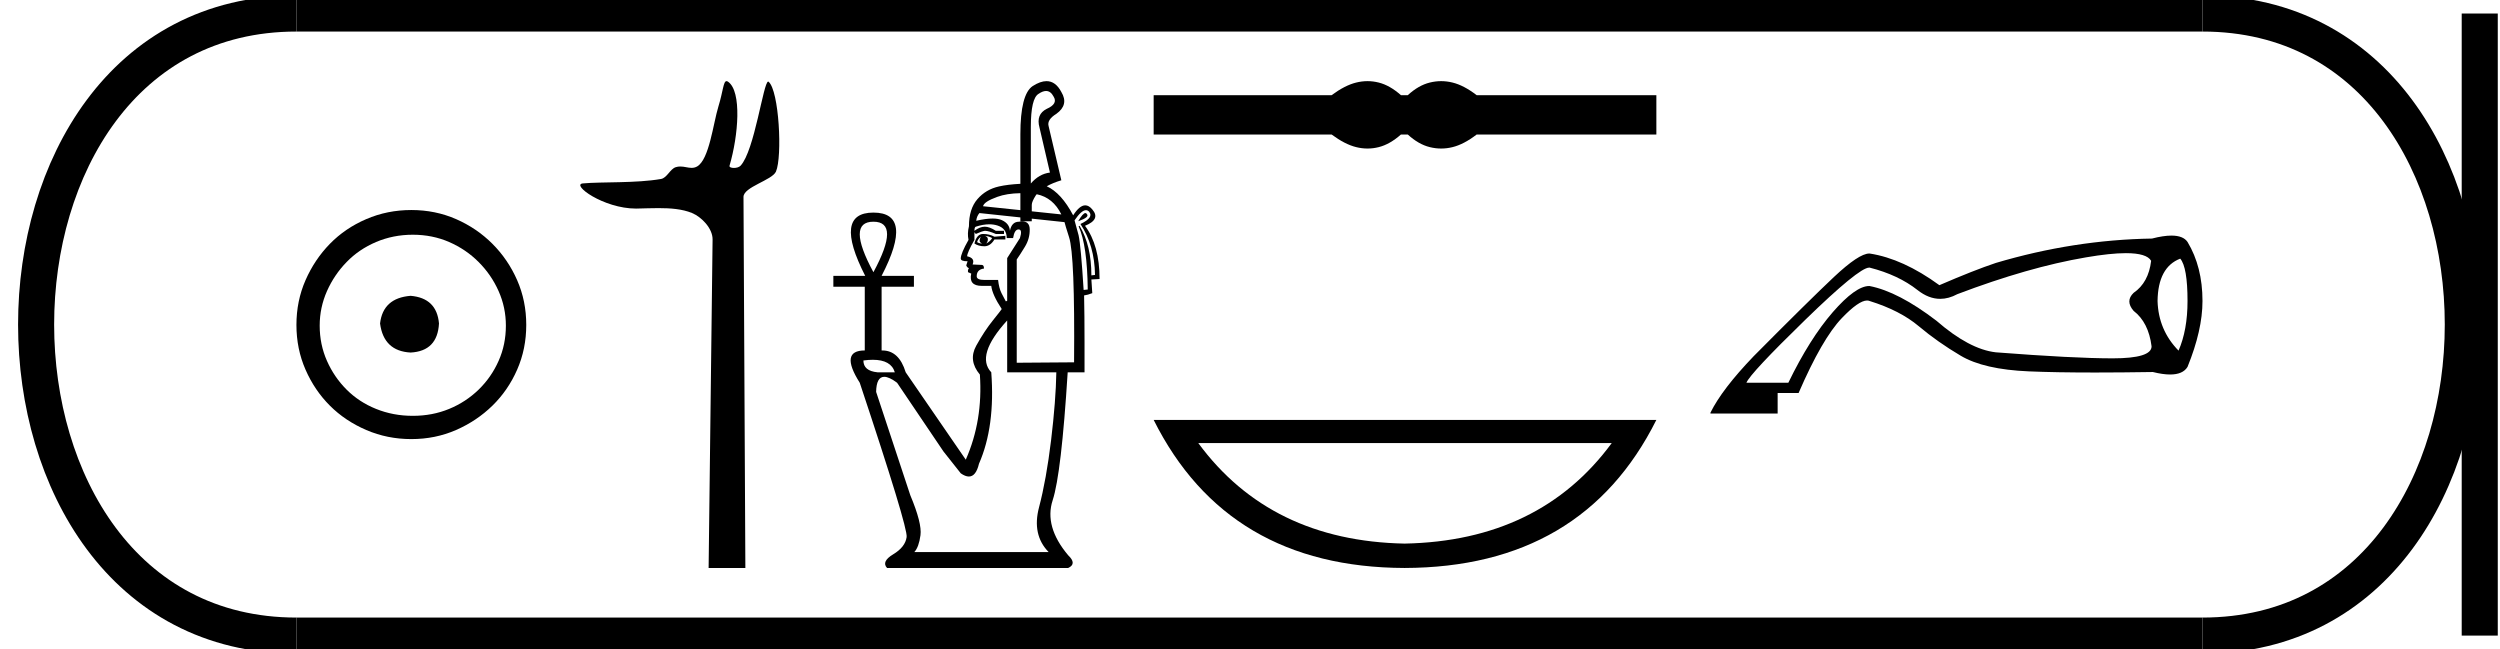 <?xml version='1.0' encoding='UTF-8' standalone='yes'?><svg xmlns='http://www.w3.org/2000/svg' xmlns:xlink='http://www.w3.org/1999/xlink' width='69.325' height='18.0' ><path d='M 11.386 8.203 C 10.875 8.244 10.593 8.499 10.539 8.97 C 10.606 9.481 10.889 9.75 11.386 9.776 C 11.884 9.75 12.146 9.481 12.173 8.97 C 12.132 8.499 11.87 8.244 11.386 8.203 ZM 11.447 6.509 C 11.81 6.509 12.146 6.577 12.455 6.711 C 12.764 6.846 13.037 7.03 13.272 7.266 C 13.507 7.501 13.692 7.77 13.826 8.072 C 13.961 8.375 14.028 8.694 14.028 9.03 C 14.028 9.38 13.961 9.706 13.826 10.008 C 13.692 10.311 13.507 10.576 13.272 10.805 C 13.037 11.033 12.764 11.212 12.455 11.339 C 12.146 11.467 11.81 11.531 11.447 11.531 C 11.084 11.531 10.744 11.467 10.428 11.339 C 10.112 11.212 9.84 11.033 9.612 10.805 C 9.383 10.576 9.201 10.311 9.067 10.008 C 8.933 9.706 8.865 9.38 8.865 9.03 C 8.865 8.694 8.933 8.375 9.067 8.072 C 9.201 7.77 9.383 7.501 9.612 7.266 C 9.84 7.03 10.112 6.846 10.428 6.711 C 10.744 6.577 11.084 6.509 11.447 6.509 ZM 11.406 5.824 C 10.963 5.824 10.546 5.908 10.156 6.076 C 9.766 6.244 9.43 6.472 9.148 6.761 C 8.865 7.051 8.64 7.387 8.472 7.77 C 8.304 8.153 8.22 8.566 8.22 9.01 C 8.22 9.454 8.304 9.867 8.472 10.25 C 8.64 10.634 8.865 10.966 9.148 11.249 C 9.43 11.531 9.766 11.756 10.156 11.924 C 10.546 12.092 10.963 12.176 11.406 12.176 C 11.85 12.176 12.263 12.092 12.647 11.924 C 13.03 11.756 13.366 11.531 13.655 11.249 C 13.944 10.966 14.173 10.634 14.341 10.25 C 14.509 9.867 14.593 9.454 14.593 9.01 C 14.593 8.566 14.509 8.153 14.341 7.77 C 14.173 7.387 13.944 7.051 13.655 6.761 C 13.366 6.472 13.03 6.244 12.647 6.076 C 12.263 5.908 11.85 5.824 11.406 5.824 Z' style='fill:#000000;stroke:none' /><path d='M 20.146 2.25 C 20.057 2.25 20.051 2.533 19.922 2.951 C 19.776 3.427 19.668 4.423 19.331 4.616 C 19.279 4.645 19.229 4.655 19.178 4.655 C 19.077 4.655 18.976 4.617 18.865 4.617 C 18.824 4.617 18.782 4.622 18.738 4.636 C 18.58 4.687 18.496 4.934 18.33 4.963 C 17.638 5.084 16.693 5.038 16.164 5.086 C 15.825 5.116 16.731 5.784 17.637 5.784 C 17.65 5.784 17.663 5.784 17.676 5.783 C 17.864 5.779 18.063 5.771 18.26 5.771 C 18.591 5.771 18.918 5.795 19.188 5.906 C 19.452 6.015 19.763 6.331 19.76 6.641 L 19.65 15.75 L 20.669 15.75 L 20.617 5.461 C 20.615 5.185 21.412 4.997 21.517 4.759 C 21.698 4.344 21.605 2.512 21.312 2.266 C 21.309 2.264 21.306 2.262 21.302 2.262 C 21.17 2.262 20.924 4.183 20.536 4.595 C 20.496 4.638 20.418 4.657 20.351 4.657 C 20.278 4.657 20.218 4.635 20.23 4.595 C 20.476 3.757 20.575 2.534 20.189 2.266 C 20.173 2.255 20.159 2.25 20.146 2.25 Z' style='fill:#000000;stroke:none' /><path d='M 29.007 2.523 Q 29.135 2.523 29.216 2.678 Q 29.343 2.879 29.027 3.018 Q 28.724 3.17 28.825 3.536 L 29.115 4.785 Q 28.813 4.823 28.585 5.088 L 28.585 3.523 Q 28.585 2.728 28.8 2.602 Q 28.916 2.523 29.007 2.523 ZM 28.295 5.357 L 28.295 5.827 L 28.295 5.827 L 27.26 5.719 Q 27.286 5.592 27.652 5.46 Q 27.918 5.363 28.295 5.357 ZM 28.748 5.386 Q 29.203 5.48 29.431 5.946 L 28.611 5.86 L 28.611 5.86 L 28.611 5.681 Q 28.611 5.592 28.724 5.416 Q 28.736 5.401 28.748 5.386 ZM 30.099 5.908 Q 30.03 5.908 29.898 6.135 Q 30.226 6.021 30.137 5.933 Q 30.122 5.908 30.099 5.908 ZM 27.197 6.564 Q 27.16 6.64 27.166 6.684 Q 27.172 6.728 27.235 6.753 Q 27.16 6.753 27.096 6.715 Q 27.109 6.64 27.197 6.564 ZM 27.311 6.539 Q 27.425 6.551 27.513 6.602 Q 27.462 6.69 27.349 6.753 Q 27.399 6.69 27.393 6.627 Q 27.387 6.564 27.311 6.539 ZM 27.26 6.488 Q 27.084 6.488 27.021 6.753 Q 27.134 6.829 27.298 6.829 Q 27.462 6.829 27.576 6.64 L 27.879 6.64 L 27.879 6.539 L 27.576 6.564 Q 27.437 6.488 27.26 6.488 ZM 24.22 6.148 Q 24.977 6.148 24.22 7.548 Q 23.462 6.148 24.22 6.148 ZM 30.113 5.828 Q 30.162 5.828 30.201 5.87 Q 30.339 6.034 29.961 6.211 Q 30.352 6.804 30.365 7.624 L 30.264 7.636 Q 30.264 6.804 29.936 6.261 L 29.91 6.274 Q 30.15 6.804 30.163 8.028 L 30.049 8.04 Q 29.973 6.816 29.91 6.526 L 29.797 6.11 Q 29.988 5.828 30.113 5.828 ZM 27.435 6.22 Q 27.558 6.22 27.664 6.255 Q 27.917 6.337 27.917 6.602 L 28.093 6.602 Q 28.131 6.362 28.245 6.362 Q 28.358 6.362 28.283 6.602 L 27.929 7.157 L 27.929 8.343 L 27.891 8.356 Q 27.841 8.267 27.772 8.129 Q 27.702 7.99 27.677 7.763 L 27.298 7.763 Q 27.084 7.763 27.084 7.662 Q 27.084 7.472 27.286 7.447 Q 27.286 7.346 27.223 7.346 L 26.97 7.334 Q 27.046 7.157 26.819 7.107 Q 26.819 7.006 27.021 6.652 L 27.021 6.438 L 27.059 6.488 Q 27.223 6.413 27.311 6.4 Q 27.412 6.4 27.614 6.488 L 27.841 6.488 L 27.841 6.4 L 27.614 6.4 Q 27.437 6.286 27.311 6.286 Q 27.172 6.286 27.021 6.4 Q 27.021 6.299 27.059 6.286 Q 27.264 6.22 27.435 6.22 ZM 27.16 5.908 L 28.295 6.029 L 28.295 6.135 L 28.611 6.135 L 28.611 6.063 L 28.611 6.063 L 29.519 6.16 Q 29.532 6.223 29.645 6.577 Q 29.809 7.069 29.784 10.047 L 28.194 10.059 L 28.194 7.195 Q 28.283 7.069 28.421 6.842 Q 28.56 6.614 28.554 6.356 Q 28.549 6.139 28.345 6.139 Q 28.305 6.139 28.257 6.148 Q 28.055 6.148 28.005 6.4 Q 27.992 6.198 27.778 6.103 Q 27.68 6.06 27.525 6.06 Q 27.34 6.06 27.071 6.122 Q 27.084 5.996 27.16 5.908 ZM 24.203 9.977 Q 24.71 9.977 24.813 10.324 L 24.333 10.324 Q 23.942 10.286 23.942 9.996 Q 24.084 9.977 24.203 9.977 ZM 27.929 8.886 L 27.929 10.324 L 29.292 10.324 Q 29.279 11.106 29.147 12.204 Q 29.014 13.302 28.813 14.065 Q 28.611 14.829 29.078 15.308 L 25.355 15.308 Q 25.481 15.17 25.525 14.841 Q 25.57 14.513 25.242 13.731 L 24.295 10.867 Q 24.303 10.449 24.52 10.449 Q 24.656 10.449 24.876 10.614 L 26.163 12.52 L 26.642 13.125 Q 26.768 13.214 26.867 13.214 Q 27.063 13.214 27.147 12.86 Q 27.601 11.826 27.488 10.324 Q 27.046 9.857 27.929 8.886 ZM 29.02 2.25 Q 28.849 2.25 28.636 2.387 Q 28.295 2.614 28.295 3.725 L 28.295 5.097 L 28.295 5.097 Q 27.946 5.115 27.702 5.17 Q 27.336 5.252 27.103 5.523 Q 26.869 5.794 26.869 6.274 Q 26.819 6.476 26.857 6.652 Q 26.642 7.031 26.642 7.17 Q 26.642 7.245 26.831 7.245 L 26.794 7.359 Q 26.819 7.422 26.869 7.435 Q 26.831 7.485 26.844 7.548 L 26.932 7.586 Q 26.857 7.927 27.223 7.927 L 27.488 7.927 Q 27.513 8.166 27.778 8.57 Q 27.765 8.595 27.532 8.886 Q 27.298 9.176 27.071 9.586 Q 26.844 9.996 27.172 10.387 Q 27.26 11.662 26.781 12.747 L 25.115 10.324 Q 24.93 9.718 24.466 9.718 Q 24.456 9.718 24.447 9.718 L 24.447 7.952 L 25.343 7.952 L 25.343 7.649 L 24.447 7.649 Q 25.355 5.895 24.22 5.895 Q 23.096 5.895 23.992 7.649 L 23.109 7.649 L 23.109 7.952 L 23.98 7.952 L 23.98 9.718 Q 23.273 9.718 23.841 10.614 Q 25.178 14.627 25.141 14.892 Q 25.103 15.17 24.768 15.371 Q 24.434 15.573 24.598 15.75 L 29.62 15.75 Q 29.872 15.636 29.62 15.397 Q 28.951 14.602 29.191 13.87 Q 29.431 13.138 29.607 10.324 L 30.074 10.324 L 30.074 9.491 Q 30.074 8.734 30.062 8.192 Q 30.163 8.179 30.289 8.129 L 30.264 7.75 L 30.491 7.737 Q 30.491 6.804 30.087 6.261 Q 30.529 6.084 30.289 5.807 Q 30.195 5.694 30.094 5.694 Q 29.936 5.694 29.759 5.971 Q 29.43 5.349 29.026 5.165 L 29.026 5.165 Q 29.196 5.07 29.431 4.999 L 29.078 3.498 Q 29.027 3.321 29.292 3.157 Q 29.645 2.905 29.431 2.551 Q 29.273 2.25 29.02 2.25 Z' style='fill:#000000;stroke:none' /><path d='M 37.921 2.25 C 37.818 2.25 37.713 2.263 37.608 2.289 C 37.399 2.34 37.171 2.457 36.926 2.639 L 31.991 2.639 L 31.991 3.73 L 36.926 3.73 C 37.171 3.912 37.399 4.029 37.608 4.08 C 37.713 4.106 37.818 4.119 37.921 4.119 C 38.025 4.119 38.129 4.106 38.231 4.08 C 38.437 4.029 38.643 3.912 38.848 3.73 L 39.038 3.73 C 39.236 3.912 39.44 4.029 39.649 4.08 C 39.754 4.106 39.859 4.119 39.964 4.119 C 40.068 4.119 40.173 4.106 40.278 4.08 C 40.488 4.029 40.711 3.912 40.948 3.73 L 45.931 3.73 L 45.931 2.639 L 40.948 2.639 C 40.711 2.457 40.488 2.34 40.278 2.289 C 40.173 2.263 40.068 2.25 39.964 2.25 C 39.859 2.25 39.754 2.263 39.649 2.289 C 39.44 2.34 39.236 2.457 39.038 2.639 L 38.848 2.639 C 38.643 2.457 38.437 2.34 38.231 2.289 C 38.129 2.263 38.025 2.25 37.921 2.25 Z' style='fill:#000000;stroke:none' /><path d='M 44.693 12.287 Q 42.697 15 38.949 15.074 Q 35.225 15 33.229 12.287 ZM 31.991 11.644 Q 34.036 15.734 38.949 15.75 Q 43.886 15.734 45.931 11.644 Z' style='fill:#000000;stroke:none' /><path d='M 60.458 7.172 Q 60.66 7.409 60.66 8.347 Q 60.66 9.154 60.411 9.723 Q 59.853 9.154 59.829 8.347 Q 59.841 7.409 60.458 7.172 ZM 58.951 7.02 Q 59.529 7.02 59.651 7.232 Q 59.58 7.837 59.165 8.121 Q 58.928 8.347 59.165 8.62 Q 59.58 8.94 59.663 9.604 Q 59.663 9.937 58.584 9.937 Q 57.504 9.937 55.345 9.77 Q 54.609 9.687 53.696 8.893 Q 52.64 8.086 51.845 7.932 Q 51.839 7.931 51.833 7.931 Q 51.455 7.931 50.824 8.655 Q 50.184 9.391 49.591 10.613 L 48.428 10.613 Q 48.535 10.352 50.059 8.869 Q 51.548 7.421 51.832 7.421 Q 51.839 7.421 51.845 7.421 Q 52.64 7.623 53.174 8.044 Q 53.482 8.287 53.802 8.287 Q 54.036 8.287 54.277 8.157 Q 56.246 7.409 57.842 7.137 Q 58.522 7.02 58.951 7.02 ZM 60.214 6.533 Q 59.992 6.533 59.675 6.615 Q 57.504 6.65 55.345 7.291 Q 54.74 7.493 53.779 7.908 Q 52.77 7.172 51.845 7.03 Q 51.84 7.03 51.835 7.03 Q 51.548 7.03 50.854 7.682 Q 50.148 8.347 48.63 9.877 Q 47.752 10.791 47.431 11.443 L 47.431 11.467 L 49.294 11.467 L 49.294 10.898 L 49.875 10.898 Q 50.528 9.391 51.074 8.821 Q 51.541 8.333 51.774 8.333 Q 51.813 8.333 51.845 8.347 Q 52.687 8.608 53.209 9.047 Q 53.731 9.486 54.372 9.865 Q 55.013 10.245 56.258 10.298 Q 57.006 10.33 58.095 10.33 Q 58.821 10.33 59.699 10.316 Q 59.975 10.385 60.177 10.385 Q 60.532 10.385 60.66 10.174 Q 61.075 9.154 61.075 8.347 Q 61.075 7.398 60.66 6.709 Q 60.54 6.533 60.214 6.533 Z' style='fill:#000000;stroke:none' /><path d='M 8.22 0.375 C -1.405 0.375 -1.405 17.625 8.22 17.625 ' style='fill:none;stroke:#000000;stroke-width:1' /><path d='M 8.22 0.375 L 61.075 0.375 ' style='fill:none;stroke:#000000;stroke-width:1' /><path d='M 8.22 17.625 L 61.075 17.625 ' style='fill:none;stroke:#000000;stroke-width:1' /><path d='M 68.763 0.375 L 68.763 17.625 ' style='fill:none;stroke:#000000;stroke-width:1' /><path d='M 61.075 0.375 C 70.7 0.375 70.7 17.625 61.075 17.625 ' style='fill:none;stroke:#000000;stroke-width:1' /></svg>